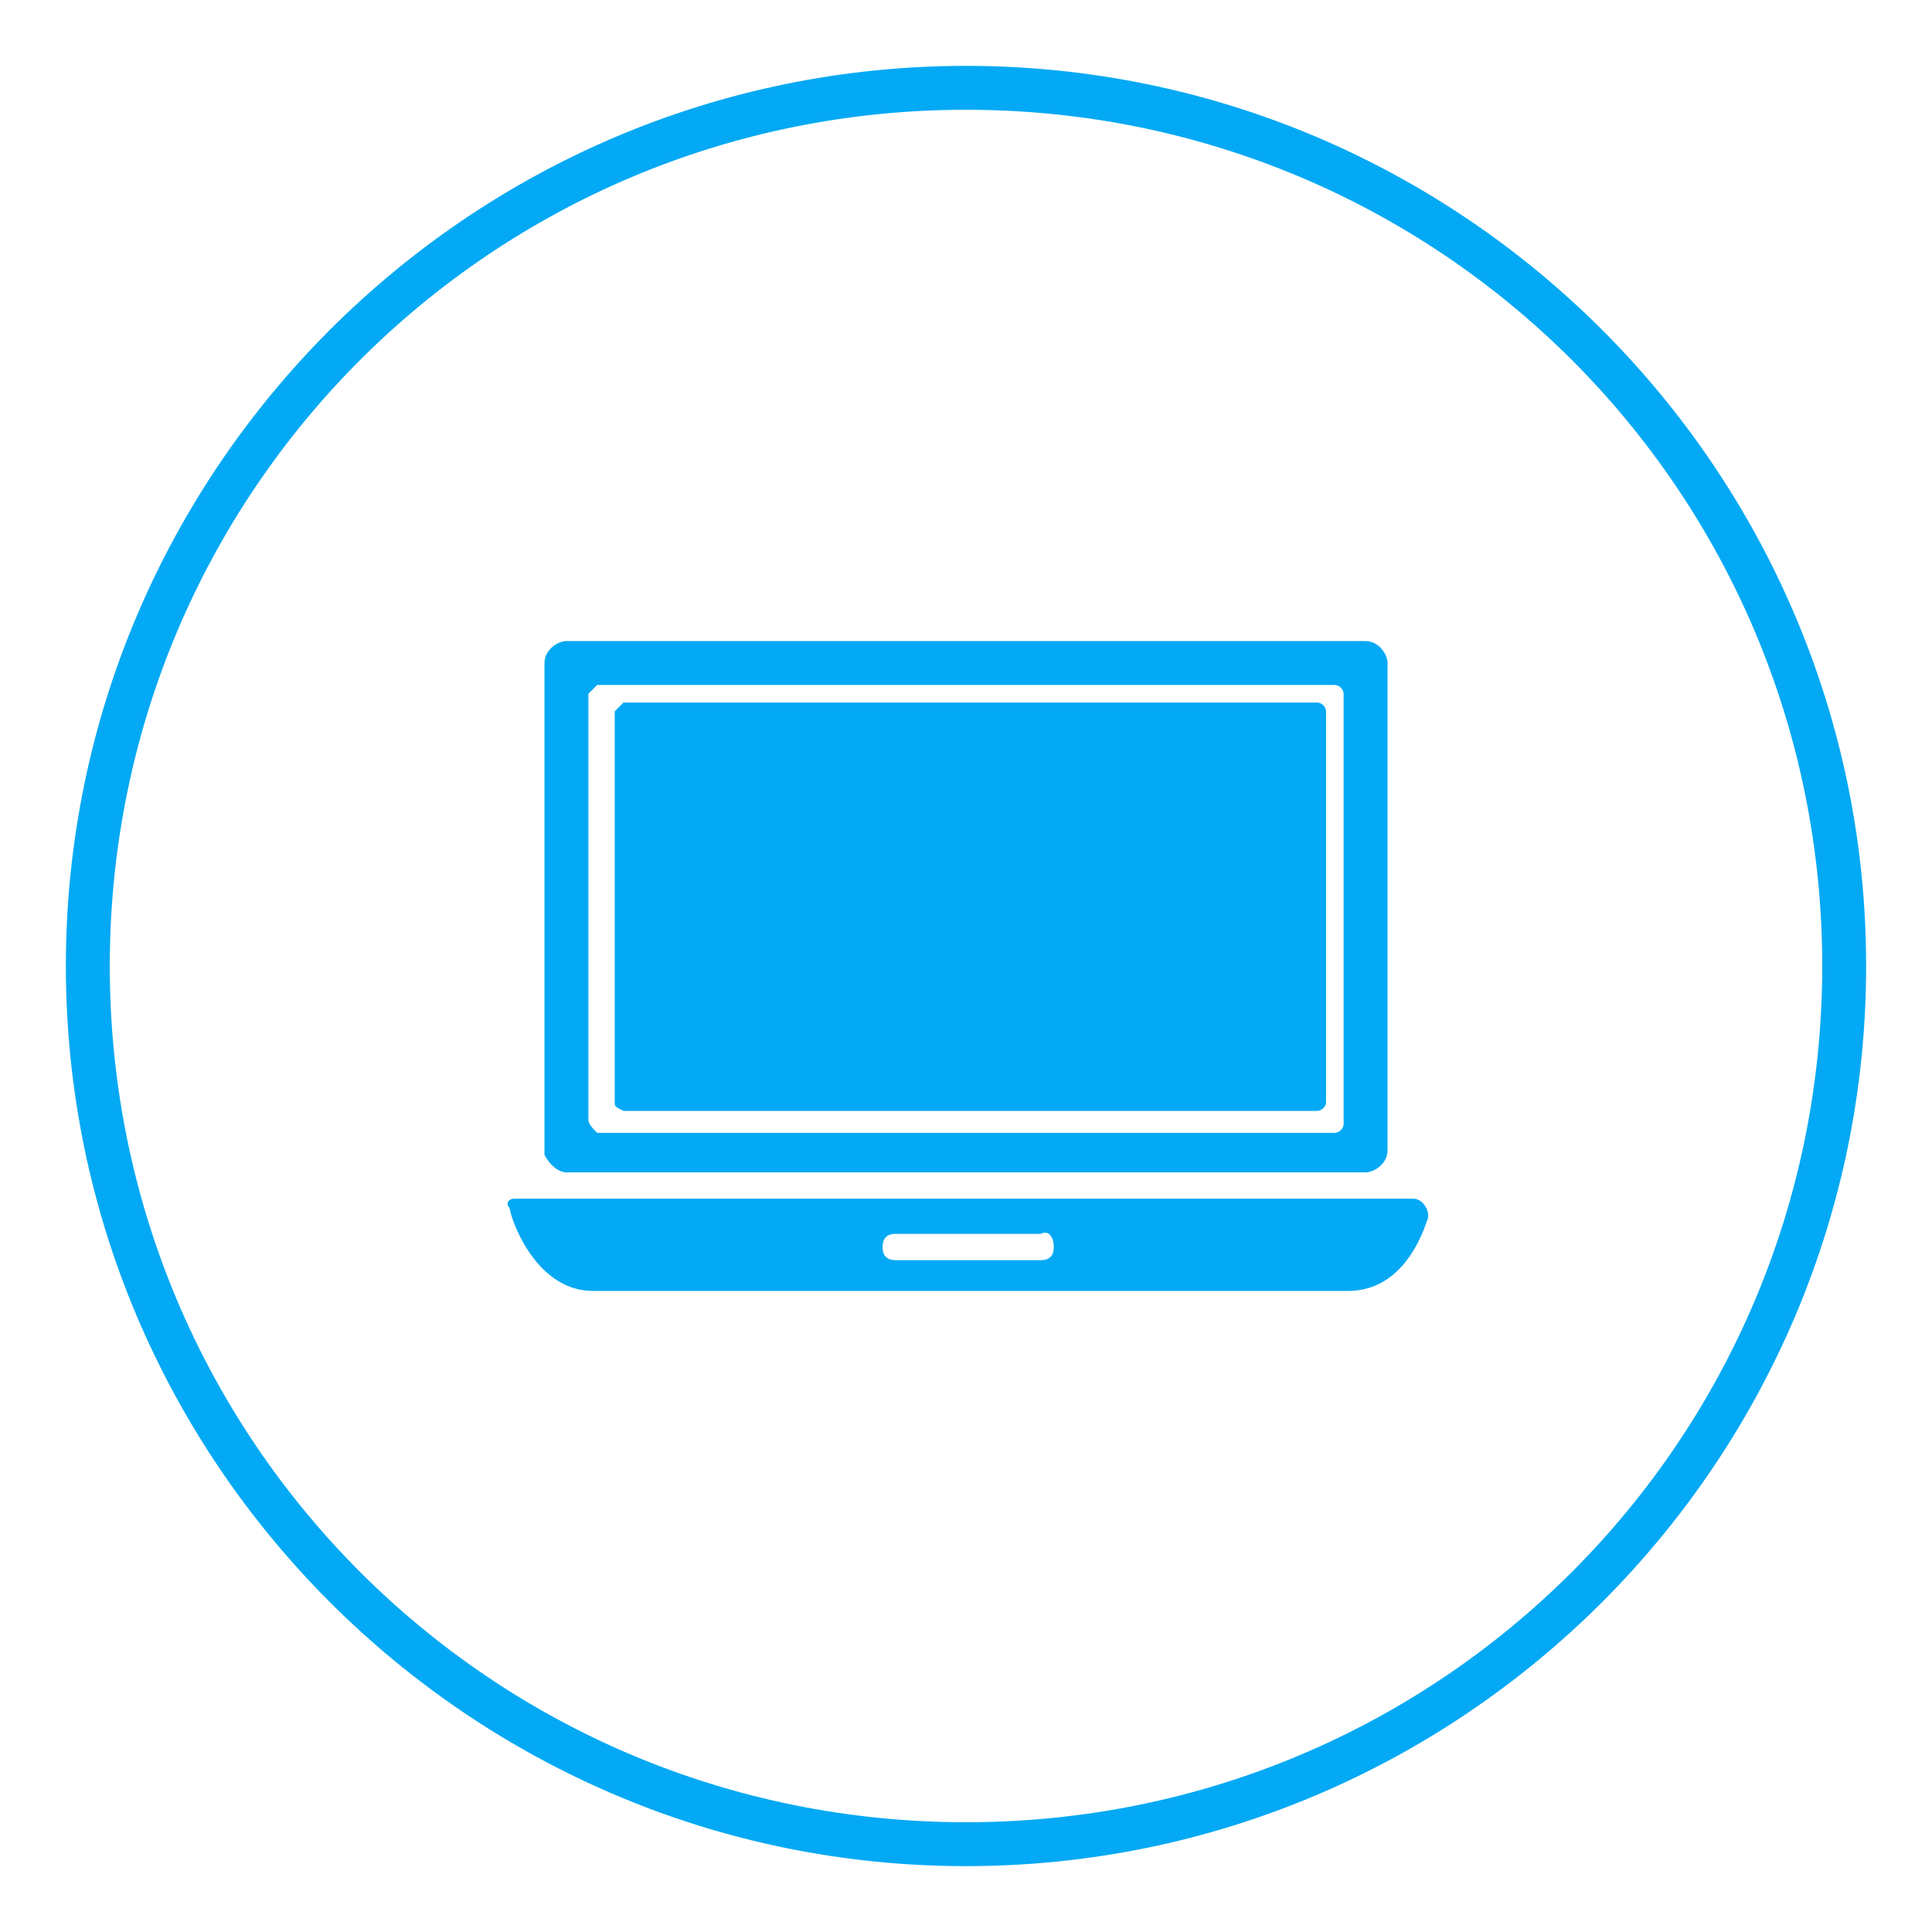 <?xml version="1.0" encoding="utf-8"?>
<!-- Generator: Adobe Illustrator 18.1.1, SVG Export Plug-In . SVG Version: 6.00 Build 0)  -->
<svg version="1.1" id="Layer_1" xmlns="http://www.w3.org/2000/svg" xmlns:xlink="http://www.w3.org/1999/xlink" x="0px" y="0px"
	 viewBox="0 0 44 44" enable-background="new 0 0 44 44" xml:space="preserve">
<g>
	<path fill="#03A9F4" d="M22,42.5C10.7,42.5,1.5,33.3,1.5,22S10.7,1.5,22,1.5S42.5,10.7,42.5,22S33.3,42.5,22,42.5z M22,2.5
		C11.2,2.5,2.5,11.2,2.5,22S11.2,41.5,22,41.5S41.5,32.8,41.5,22S32.8,2.5,22,2.5z"/>
</g>
<g>
	<g>
		<path fill="#03A9F4" d="M12.9,26.7h18.2c0.2,0,0.5-0.2,0.5-0.5V15.1c0-0.2-0.2-0.5-0.5-0.5H12.9c-0.2,0-0.5,0.2-0.5,0.5v11.2
			C12.5,26.5,12.7,26.7,12.9,26.7z M13.4,25.5v-9.7c0.1-0.1,0.1-0.1,0.2-0.2l16.8,0c0.1,0,0.2,0.1,0.2,0.2l0,9.8
			c0,0.1-0.1,0.2-0.2,0.2l-16.8,0C13.5,25.7,13.4,25.6,13.4,25.5z"/>
		<path fill="#03A9F4" d="M32.2,27.3l-20.5,0c-0.1,0-0.2,0.1-0.1,0.2c0.1,0.5,0.7,1.9,1.9,1.9v0c0,0,0,0,0,0h17.2c0,0,0,0,0,0v0
			c1.1,0,1.6-1,1.8-1.6C32.6,27.6,32.4,27.3,32.2,27.3z M24,28.4c0,0.2-0.1,0.3-0.3,0.3h-3.3c-0.2,0-0.3-0.1-0.3-0.3l0,0
			c0-0.2,0.1-0.3,0.3-0.3h3.3C23.9,28,24,28.2,24,28.4L24,28.4z"/>
	</g>
	<path fill="#03A9F4" d="M14,25.1v-8.9c0.1-0.1,0.1-0.1,0.2-0.2l15.8,0c0.1,0,0.2,0.1,0.2,0.2l0,8.9c0,0.1-0.1,0.2-0.2,0.2l-15.8,0
		C14,25.2,14,25.2,14,25.1z"/>
</g>
</svg>
